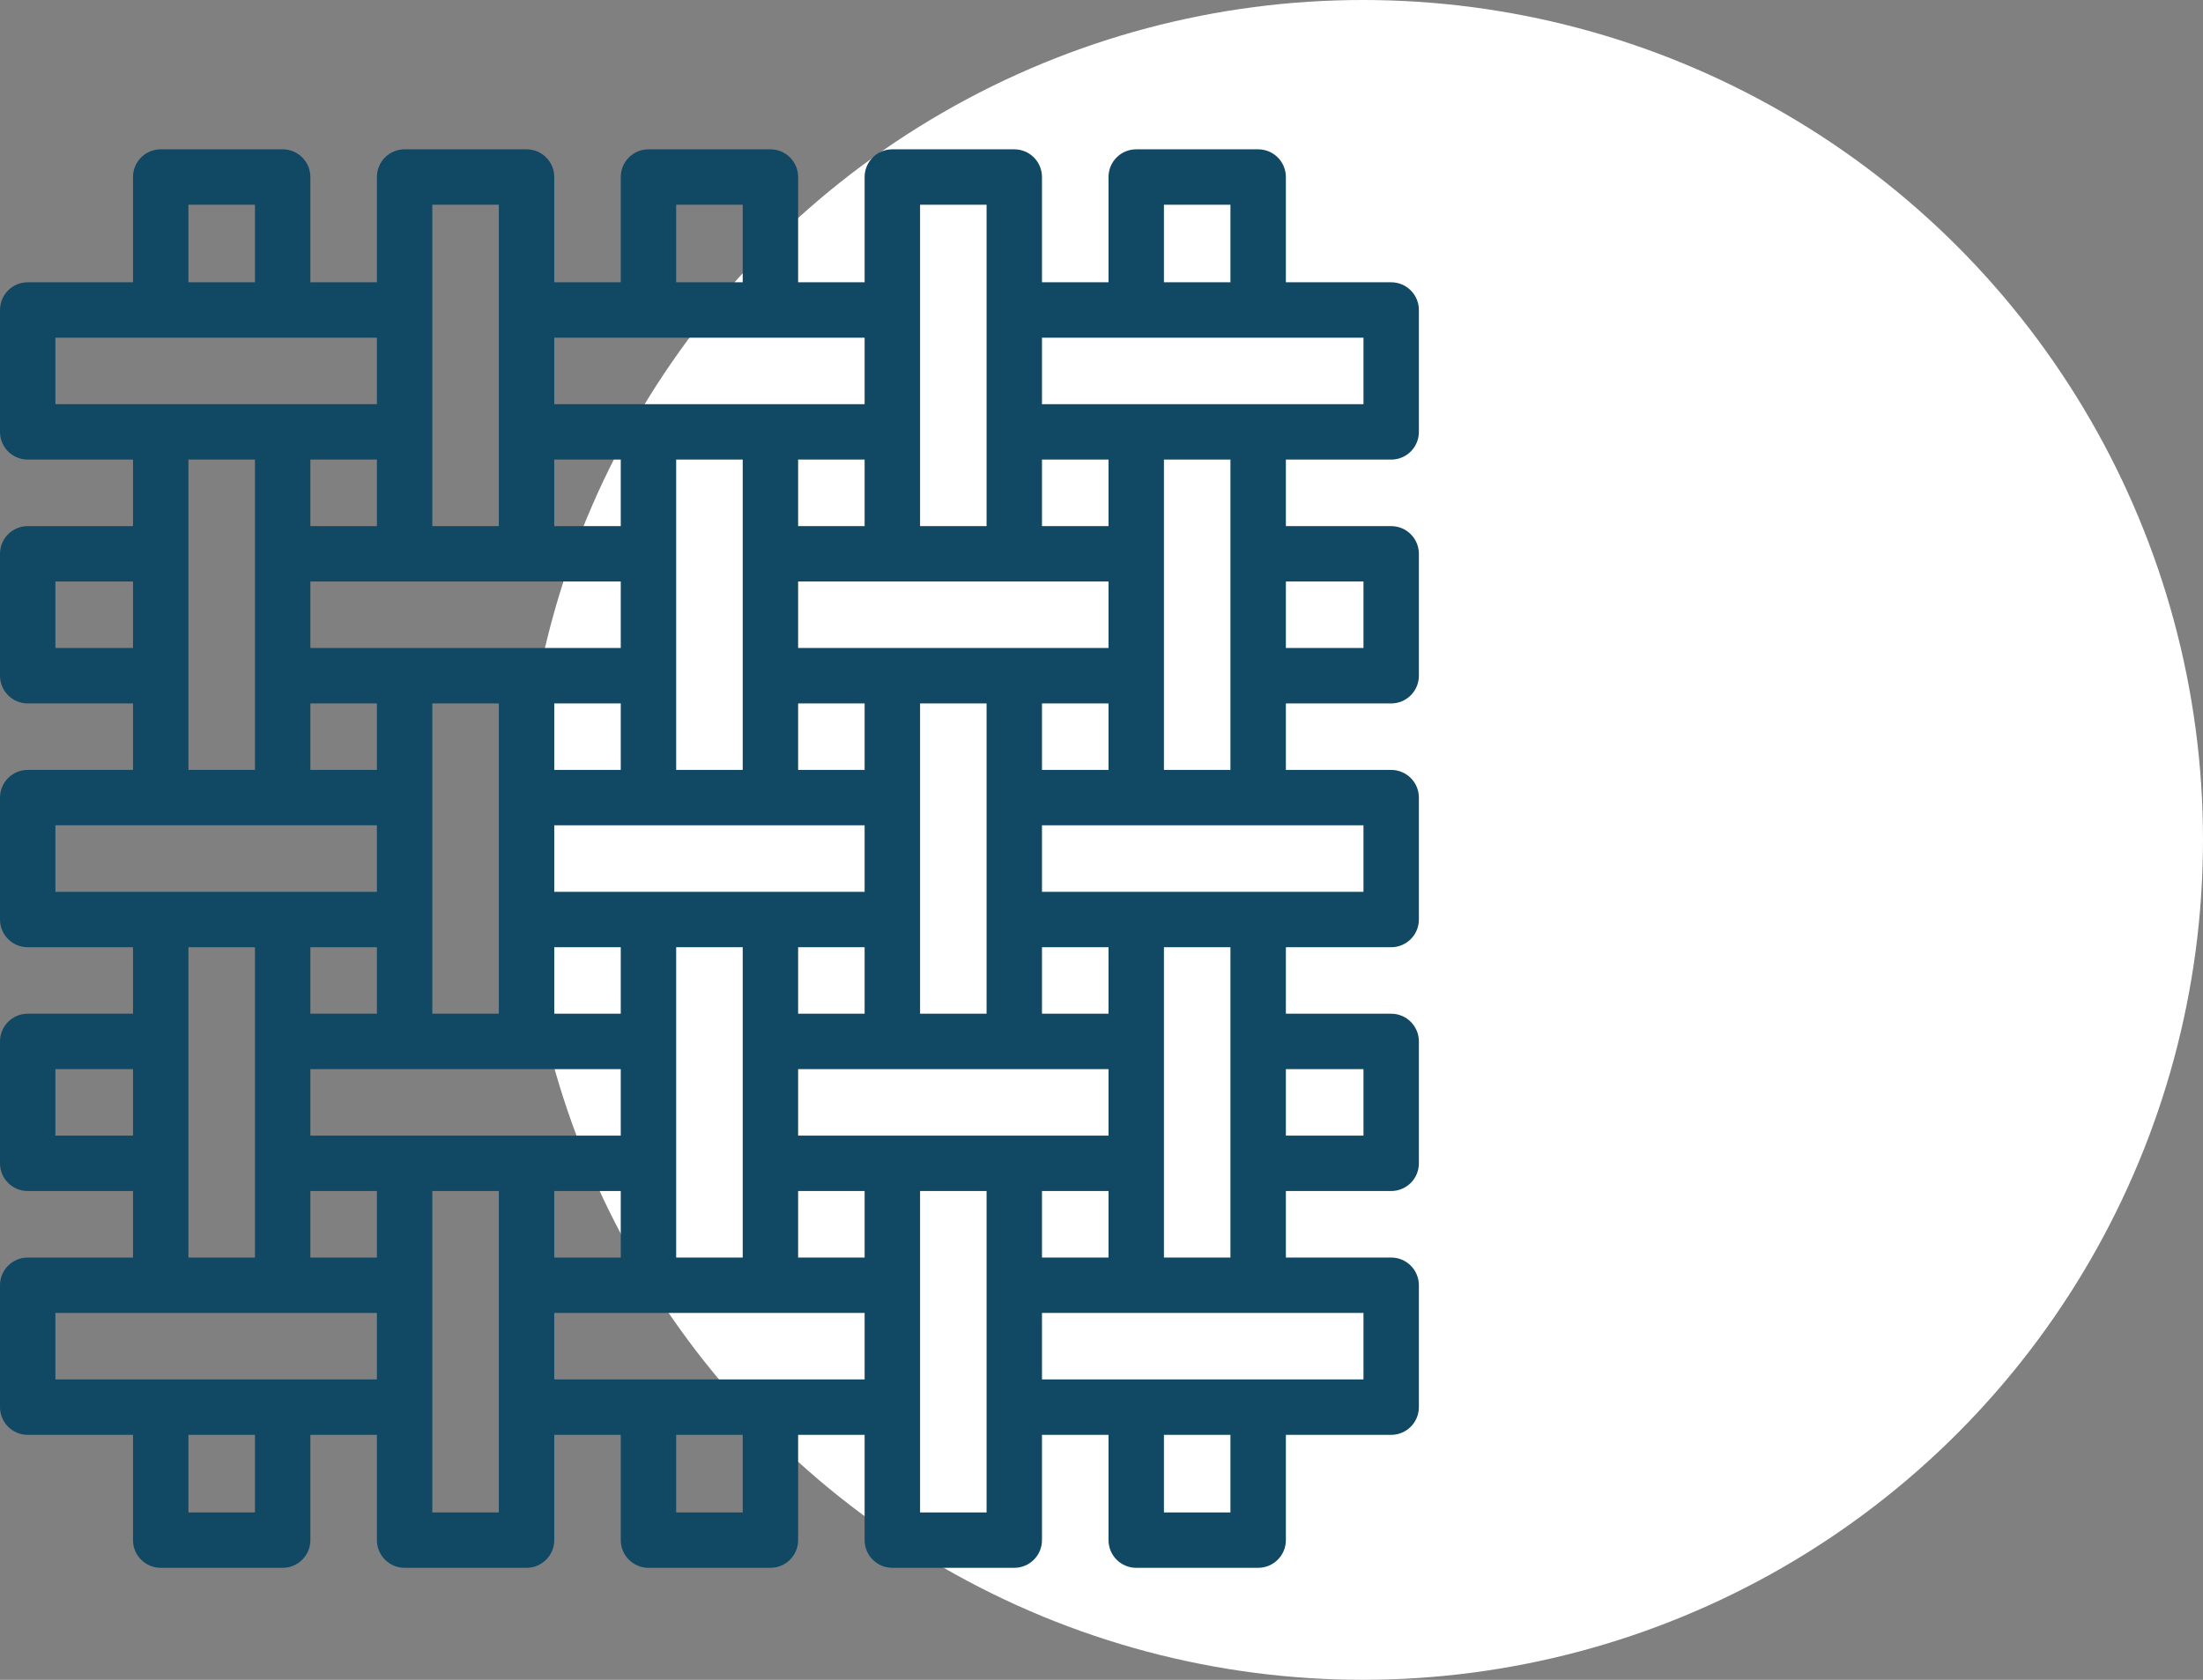 <svg width="59" height="45" viewBox="0 0 59 45" fill="none" xmlns="http://www.w3.org/2000/svg">
<rect x="0" y="0" width="59" height="45" fill="#808080" stroke="none"/>
<circle cx="36.5" cy="22.5" r="22.5" fill="white"/>
<path d="M37.258 12.312C37.668 12.312 38 11.98 38 11.57V8.305C38 7.895 37.668 7.562 37.258 7.562H34.438V4.742C34.438 4.332 34.105 4 33.695 4H30.43C30.02 4 29.688 4.332 29.688 4.742V7.562H27.906V4.742C27.906 4.332 27.574 4 27.164 4H23.898C23.488 4 23.156 4.332 23.156 4.742V7.562H21.375V4.742C21.375 4.332 21.043 4 20.633 4H17.367C16.957 4 16.625 4.332 16.625 4.742V7.562H14.844V4.742C14.844 4.332 14.511 4 14.102 4H10.836C10.426 4 10.094 4.332 10.094 4.742V7.562H8.312V4.742C8.312 4.332 7.98 4 7.57 4H4.305C3.895 4 3.562 4.332 3.562 4.742V7.562H0.742C0.332 7.562 0 7.895 0 8.305V11.57C0 11.98 0.332 12.312 0.742 12.312H3.562V14.094H0.742C0.332 14.094 0 14.426 0 14.836V18.102C0 18.511 0.332 18.844 0.742 18.844H3.562V20.625H0.742C0.332 20.625 0 20.957 0 21.367V24.633C0 25.043 0.332 25.375 0.742 25.375H3.562V27.156H0.742C0.332 27.156 0 27.489 0 27.898V31.164C0 31.574 0.332 31.906 0.742 31.906H3.562V33.688H0.742C0.332 33.688 0 34.02 0 34.43V37.695C0 38.105 0.332 38.438 0.742 38.438H3.562V41.258C3.562 41.668 3.895 42 4.305 42H7.57C7.98 42 8.312 41.668 8.312 41.258V38.438H10.094V41.258C10.094 41.668 10.426 42 10.836 42H14.102C14.511 42 14.844 41.668 14.844 41.258V38.438H16.625V41.258C16.625 41.668 16.957 42 17.367 42H20.633C21.043 42 21.375 41.668 21.375 41.258V38.438H23.156V41.258C23.156 41.668 23.488 42 23.898 42H27.164C27.574 42 27.906 41.668 27.906 41.258V38.438H29.688V41.258C29.688 41.668 30.02 42 30.43 42H33.695C34.105 42 34.438 41.668 34.438 41.258V38.438H37.258C37.668 38.438 38 38.105 38 37.695V34.43C38 34.02 37.668 33.688 37.258 33.688H34.438V31.906H37.258C37.668 31.906 38 31.574 38 31.164V27.898C38 27.489 37.668 27.156 37.258 27.156H34.438V25.375H37.258C37.668 25.375 38 25.043 38 24.633V21.367C38 20.957 37.668 20.625 37.258 20.625H34.438V18.844H37.258C37.668 18.844 38 18.511 38 18.102V14.836C38 14.426 37.668 14.094 37.258 14.094H34.438V12.312H37.258ZM31.172 5.484H32.953V7.562H31.172V5.484ZM36.516 9.047V10.828H27.906V9.047H36.516ZM27.906 20.625V18.844H29.688V20.625H27.906ZM27.906 33.688V31.906H29.688V33.688H27.906ZM23.156 33.688H21.375V31.906H23.156V33.688ZM14.844 33.688V31.906H16.625V33.688H14.844ZM10.094 33.688H8.312V31.906H10.094V33.688ZM10.094 25.375V27.156H8.312V25.375H10.094ZM10.094 12.312V14.094H8.312V12.312H10.094ZM14.844 12.312H16.625V14.094H14.844V12.312ZM23.156 12.312V14.094H21.375V12.312H23.156ZM29.688 15.578V17.359H21.375V15.578H29.688ZM26.422 27.156H24.641V18.844H26.422V27.156ZM21.375 27.156V25.375H23.156V27.156H21.375ZM16.625 27.156H14.844V25.375H16.625V27.156ZM11.578 18.844H13.359V27.156H11.578V18.844ZM16.625 18.844V20.625H14.844V18.844H16.625ZM14.844 23.891V22.109H23.156V23.891H14.844ZM21.375 18.844H23.156V20.625H21.375V18.844ZM19.891 20.625H18.109V12.312H19.891V20.625ZM16.625 15.578V17.359H8.312V15.578H16.625ZM8.312 18.844H10.094V20.625H8.312V18.844ZM8.312 30.422V28.641H16.625V30.422H8.312ZM18.109 25.375H19.891V33.688H18.109V25.375ZM21.375 30.422V28.641H29.688V30.422H21.375ZM29.688 27.156H27.906V25.375H29.688V27.156ZM29.688 14.094H27.906V12.312H29.688V14.094ZM24.641 5.484H26.422V14.094H24.641V5.484ZM18.109 5.484H19.891V7.562H18.109V5.484ZM23.156 9.047V10.828H14.844V9.047H23.156ZM11.578 5.484H13.359V14.094H11.578V5.484ZM5.047 5.484H6.828V7.562H5.047V5.484ZM1.484 9.047H10.094V10.828H1.484V9.047ZM1.484 17.359V15.578H3.562V17.359H1.484ZM5.047 12.312H6.828V20.625H5.047V12.312ZM1.484 22.109H10.094V23.891H1.484V22.109ZM1.484 30.422V28.641H3.562V30.422H1.484ZM5.047 25.375H6.828V33.688H5.047V25.375ZM6.828 40.516H5.047V38.438H6.828V40.516ZM1.484 36.953V35.172H10.094V36.953H1.484ZM13.359 40.516H11.578V31.906H13.359V40.516ZM19.891 40.516H18.109V38.438H19.891V40.516ZM14.844 36.953V35.172H23.156V36.953H14.844ZM26.422 40.516H24.641V31.906H26.422V40.516ZM32.953 40.516H31.172V38.438H32.953V40.516ZM36.516 36.953H27.906V35.172H36.516V36.953ZM36.516 28.641V30.422H34.438V28.641H36.516ZM32.953 33.688H31.172V25.375H32.953V33.688ZM36.516 23.891H27.906V22.109H36.516V23.891ZM36.516 15.578V17.359H34.438V15.578H36.516ZM32.953 20.625H31.172V12.312H32.953V20.625Z" fill="#114965"/>
</svg>
